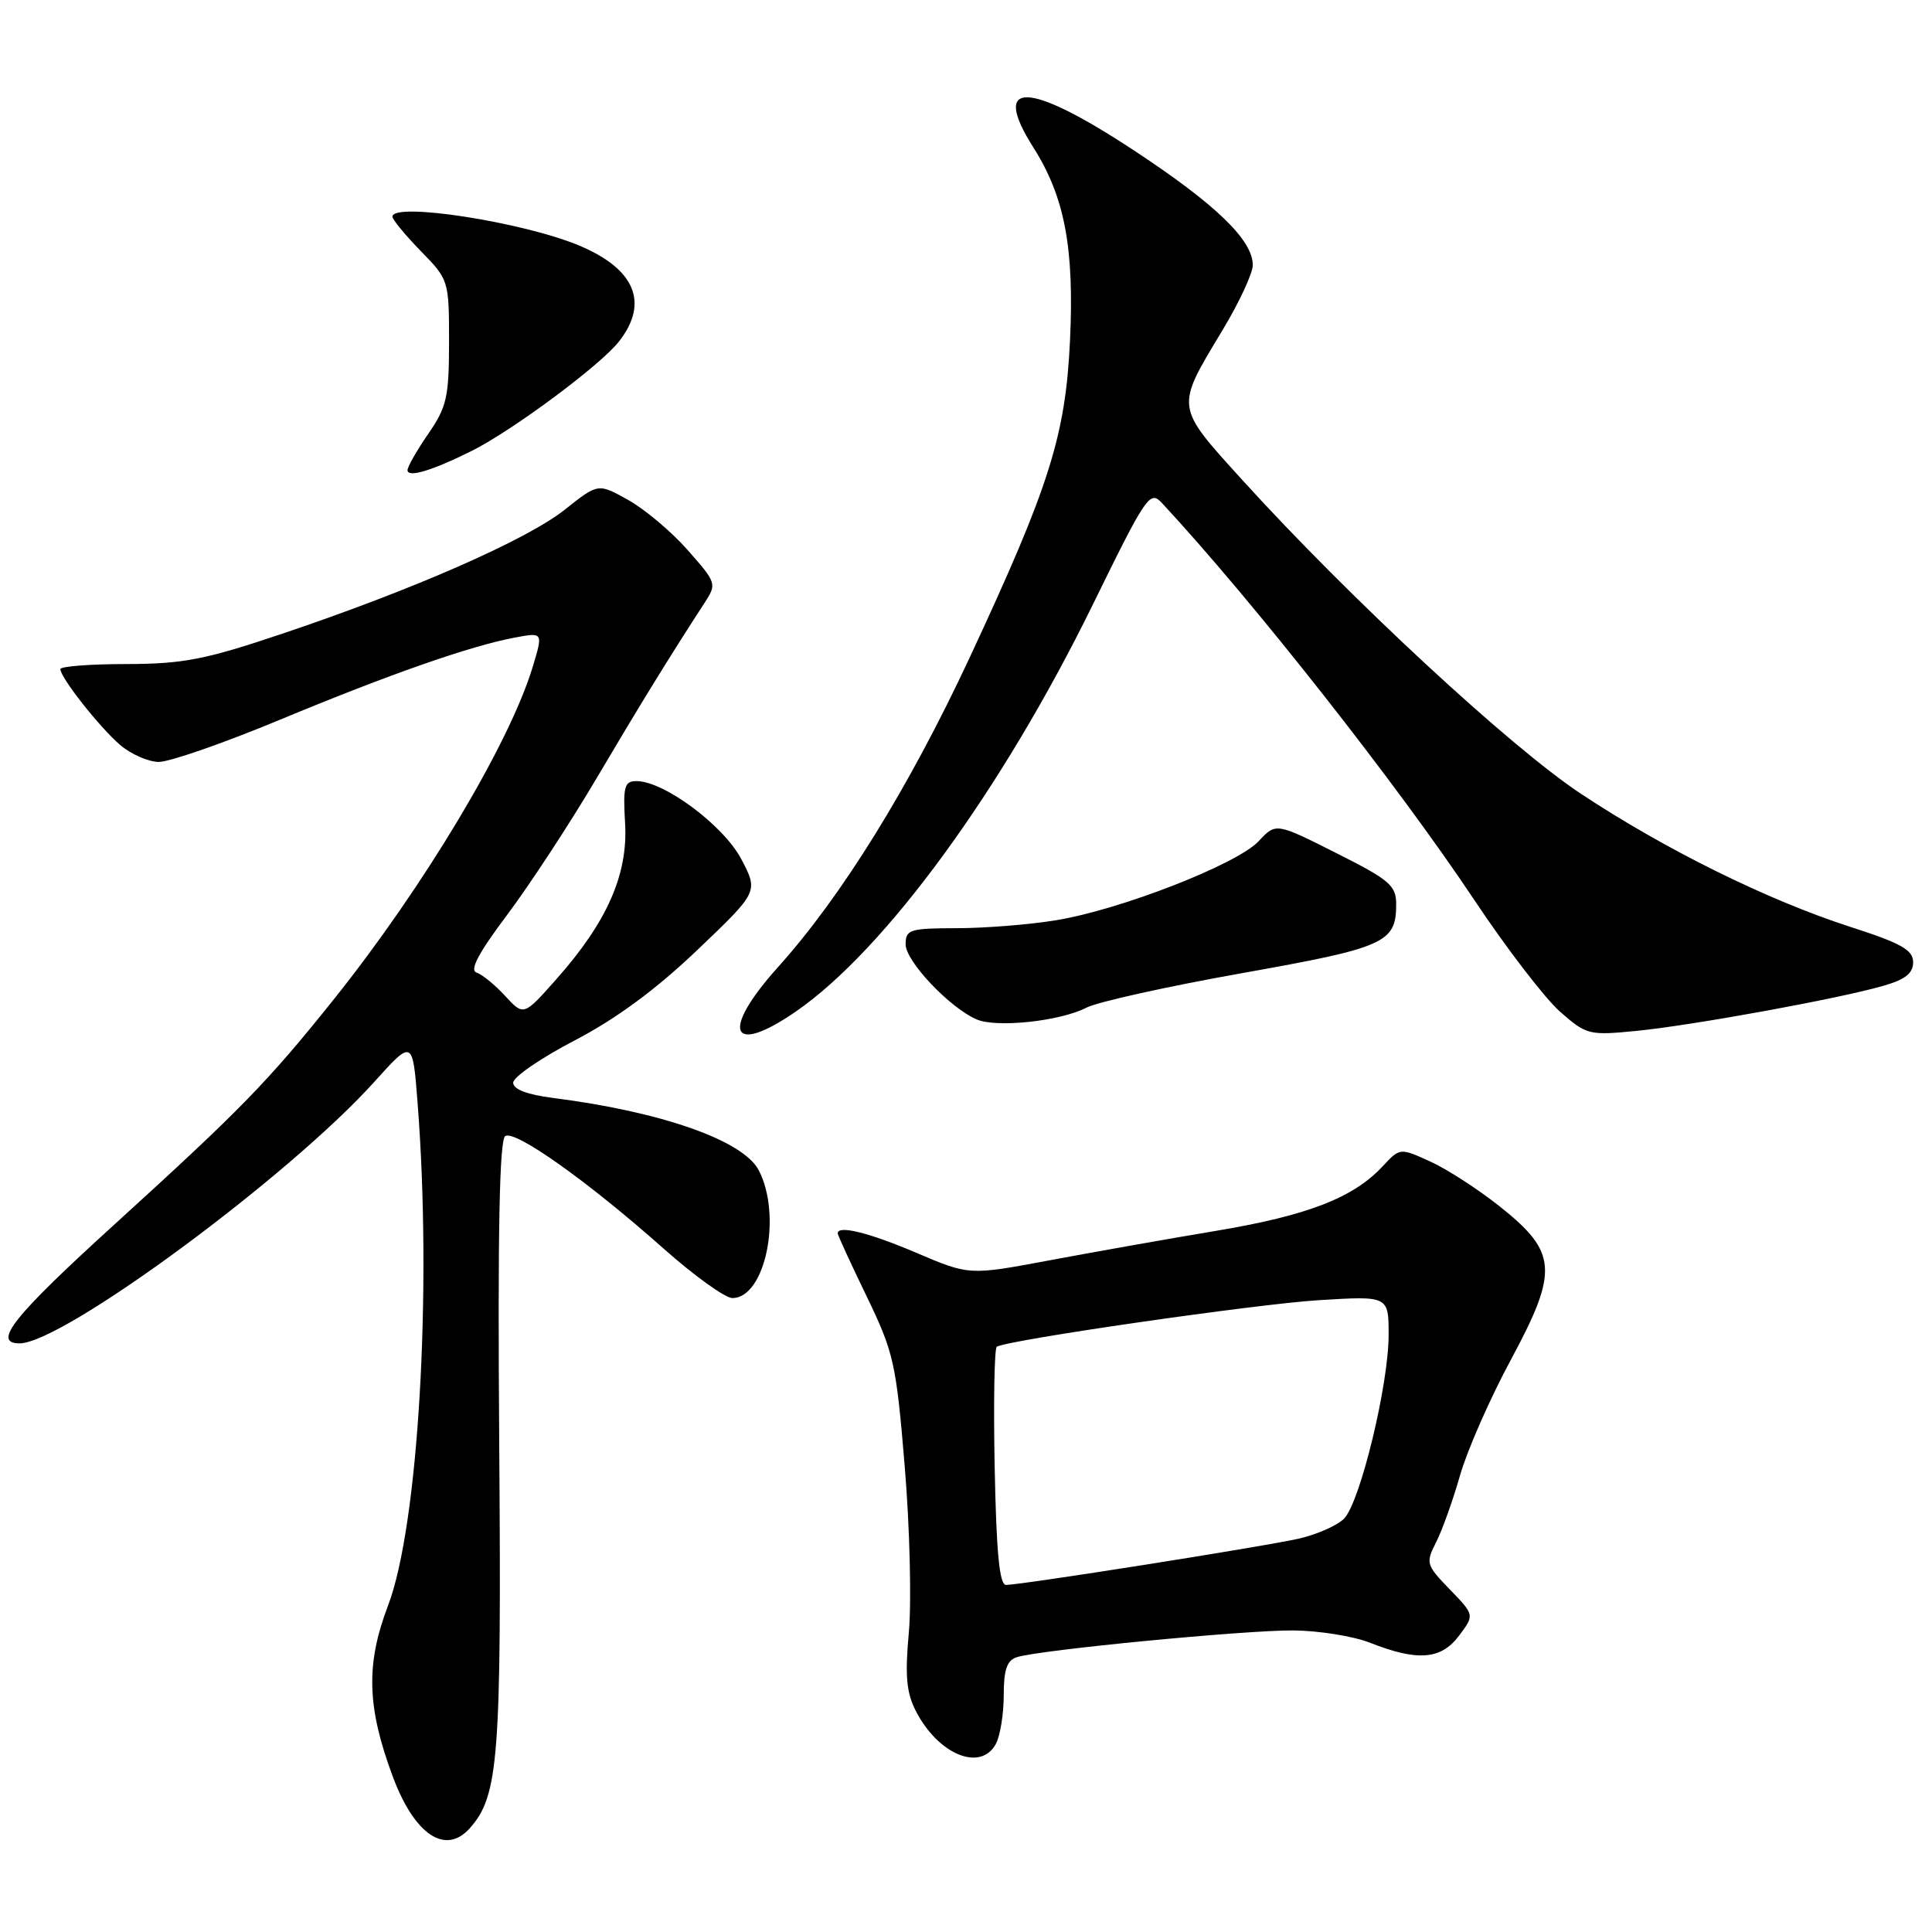 <?xml version="1.0" encoding="UTF-8" standalone="no"?>
<!DOCTYPE svg PUBLIC "-//W3C//DTD SVG 1.1//EN" "http://www.w3.org/Graphics/SVG/1.1/DTD/svg11.dtd" >
<svg xmlns="http://www.w3.org/2000/svg" xmlns:xlink="http://www.w3.org/1999/xlink" version="1.1" viewBox="0 0 256 256">
 <g >
 <path fill="currentColor"
d=" M 62.25 242.25 C 66.08 237.96 66.46 232.98 66.15 191.35 C 65.94 163.07 66.18 151.01 66.95 150.53 C 68.28 149.71 77.92 156.55 87.90 165.42 C 91.98 169.04 96.09 172.00 97.04 172.00 C 101.40 172.00 103.66 161.10 100.54 155.07 C 98.49 151.12 87.67 147.31 73.25 145.48 C 69.83 145.04 68.00 144.34 68.00 143.46 C 68.00 142.71 71.66 140.20 76.13 137.87 C 81.61 135.02 86.90 131.13 92.38 125.90 C 100.50 118.16 100.50 118.16 98.22 113.83 C 95.87 109.37 87.99 103.50 84.34 103.50 C 82.73 103.50 82.54 104.22 82.83 109.13 C 83.22 115.89 80.42 122.21 73.69 129.78 C 69.39 134.63 69.39 134.63 66.94 131.97 C 65.60 130.51 63.89 129.12 63.14 128.87 C 62.19 128.56 63.43 126.24 67.18 121.25 C 70.14 117.31 75.44 109.22 78.95 103.29 C 84.75 93.47 88.71 87.03 93.34 79.91 C 95.00 77.36 94.96 77.24 91.14 72.91 C 89.01 70.48 85.46 67.49 83.26 66.26 C 79.26 64.02 79.26 64.02 74.88 67.50 C 69.87 71.50 54.84 78.10 37.46 83.95 C 27.15 87.42 24.30 87.97 16.75 87.99 C 11.94 87.99 8.00 88.30 8.00 88.66 C 8.00 89.78 13.20 96.39 15.92 98.71 C 17.34 99.93 19.64 100.94 21.02 100.96 C 22.41 100.98 29.61 98.48 37.02 95.40 C 51.59 89.34 62.32 85.59 68.23 84.48 C 71.97 83.78 71.97 83.78 70.59 88.35 C 67.55 98.46 56.20 117.44 44.26 132.38 C 35.52 143.31 31.91 147.02 15.25 162.17 C 1.76 174.43 -1.09 178.00 2.60 178.00 C 8.33 178.00 38.30 155.90 49.59 143.36 C 54.68 137.71 54.68 137.71 55.33 146.10 C 57.27 171.00 55.44 202.18 51.42 212.74 C 48.45 220.53 48.61 226.21 52.07 235.47 C 54.94 243.13 59.03 245.86 62.25 242.25 Z  M 131.96 231.07 C 132.53 230.00 133.00 227.11 133.00 224.63 C 133.00 221.23 133.42 220.00 134.75 219.58 C 137.78 218.62 164.94 216.00 171.36 216.04 C 174.74 216.07 179.30 216.80 181.50 217.66 C 187.83 220.16 190.94 219.92 193.32 216.75 C 195.39 214.00 195.39 214.00 192.11 210.61 C 188.97 207.37 188.89 207.11 190.29 204.36 C 191.09 202.79 192.52 198.80 193.46 195.50 C 194.40 192.20 197.43 185.31 200.19 180.19 C 206.55 168.38 206.37 165.93 198.70 159.84 C 195.84 157.57 191.70 154.89 189.50 153.90 C 185.50 152.08 185.50 152.08 183.21 154.54 C 179.32 158.72 173.28 161.06 161.15 163.09 C 154.74 164.16 144.76 165.93 138.96 167.02 C 128.43 168.99 128.43 168.99 121.46 166.02 C 115.15 163.33 111.00 162.30 111.00 163.43 C 111.00 163.66 112.73 167.42 114.84 171.78 C 118.43 179.21 118.75 180.63 119.88 194.30 C 120.55 202.32 120.79 212.21 120.43 216.26 C 119.90 222.07 120.10 224.29 121.37 226.75 C 124.35 232.52 129.96 234.80 131.96 231.07 Z  M 105.43 134.05 C 117.26 125.91 132.76 104.68 144.77 80.18 C 151.93 65.56 152.37 64.93 153.98 66.67 C 166.02 79.63 185.22 104.03 195.37 119.28 C 199.62 125.66 204.73 132.31 206.72 134.06 C 210.23 137.14 210.55 137.22 216.92 136.59 C 224.40 135.84 243.51 132.36 249.50 130.64 C 252.45 129.80 253.50 128.98 253.50 127.50 C 253.50 125.88 251.94 124.99 245.16 122.81 C 234.19 119.26 220.64 112.57 209.47 105.17 C 200.10 98.97 178.86 79.29 164.64 63.63 C 155.66 53.73 155.72 54.15 161.96 43.80 C 164.18 40.12 166.00 36.22 166.00 35.13 C 166.00 31.80 161.08 27.05 150.16 19.87 C 136.19 10.68 131.23 10.56 136.94 19.56 C 141.08 26.10 142.36 32.86 141.78 45.15 C 141.18 57.77 139.06 64.46 128.44 87.23 C 120.43 104.38 111.54 118.75 103.08 128.16 C 95.43 136.68 96.77 140.01 105.43 134.05 Z  M 143.96 133.52 C 145.42 132.76 154.69 130.71 164.56 128.95 C 183.55 125.57 185.00 124.93 185.00 119.82 C 185.00 117.33 184.14 116.59 177.03 113.02 C 169.07 109.01 169.07 109.01 166.78 111.46 C 163.93 114.52 148.43 120.56 139.91 121.94 C 136.39 122.52 130.46 122.99 126.75 122.99 C 120.53 123.00 120.00 123.17 120.00 125.13 C 120.00 127.37 125.86 133.56 129.42 135.08 C 132.07 136.22 140.50 135.31 143.96 133.52 Z  M 62.50 59.75 C 67.87 57.07 79.53 48.42 82.00 45.27 C 86.04 40.14 84.17 35.64 76.71 32.52 C 69.25 29.41 52.00 26.74 52.00 28.71 C 52.00 29.10 53.69 31.14 55.75 33.26 C 59.47 37.06 59.50 37.17 59.50 45.30 C 59.50 52.61 59.20 53.93 56.75 57.48 C 55.24 59.67 54.00 61.84 54.00 62.30 C 54.00 63.34 57.27 62.36 62.50 59.75 Z  M 131.80 194.40 C 131.63 185.82 131.76 178.64 132.08 178.45 C 133.54 177.55 166.48 172.79 174.75 172.28 C 184.00 171.71 184.00 171.71 184.00 176.89 C 184.00 183.46 180.25 198.96 178.12 201.20 C 177.23 202.13 174.47 203.35 172.00 203.90 C 167.04 205.00 135.21 210.02 133.30 210.01 C 132.43 210.00 132.02 205.70 131.80 194.40 Z "/>
</g>
</svg>